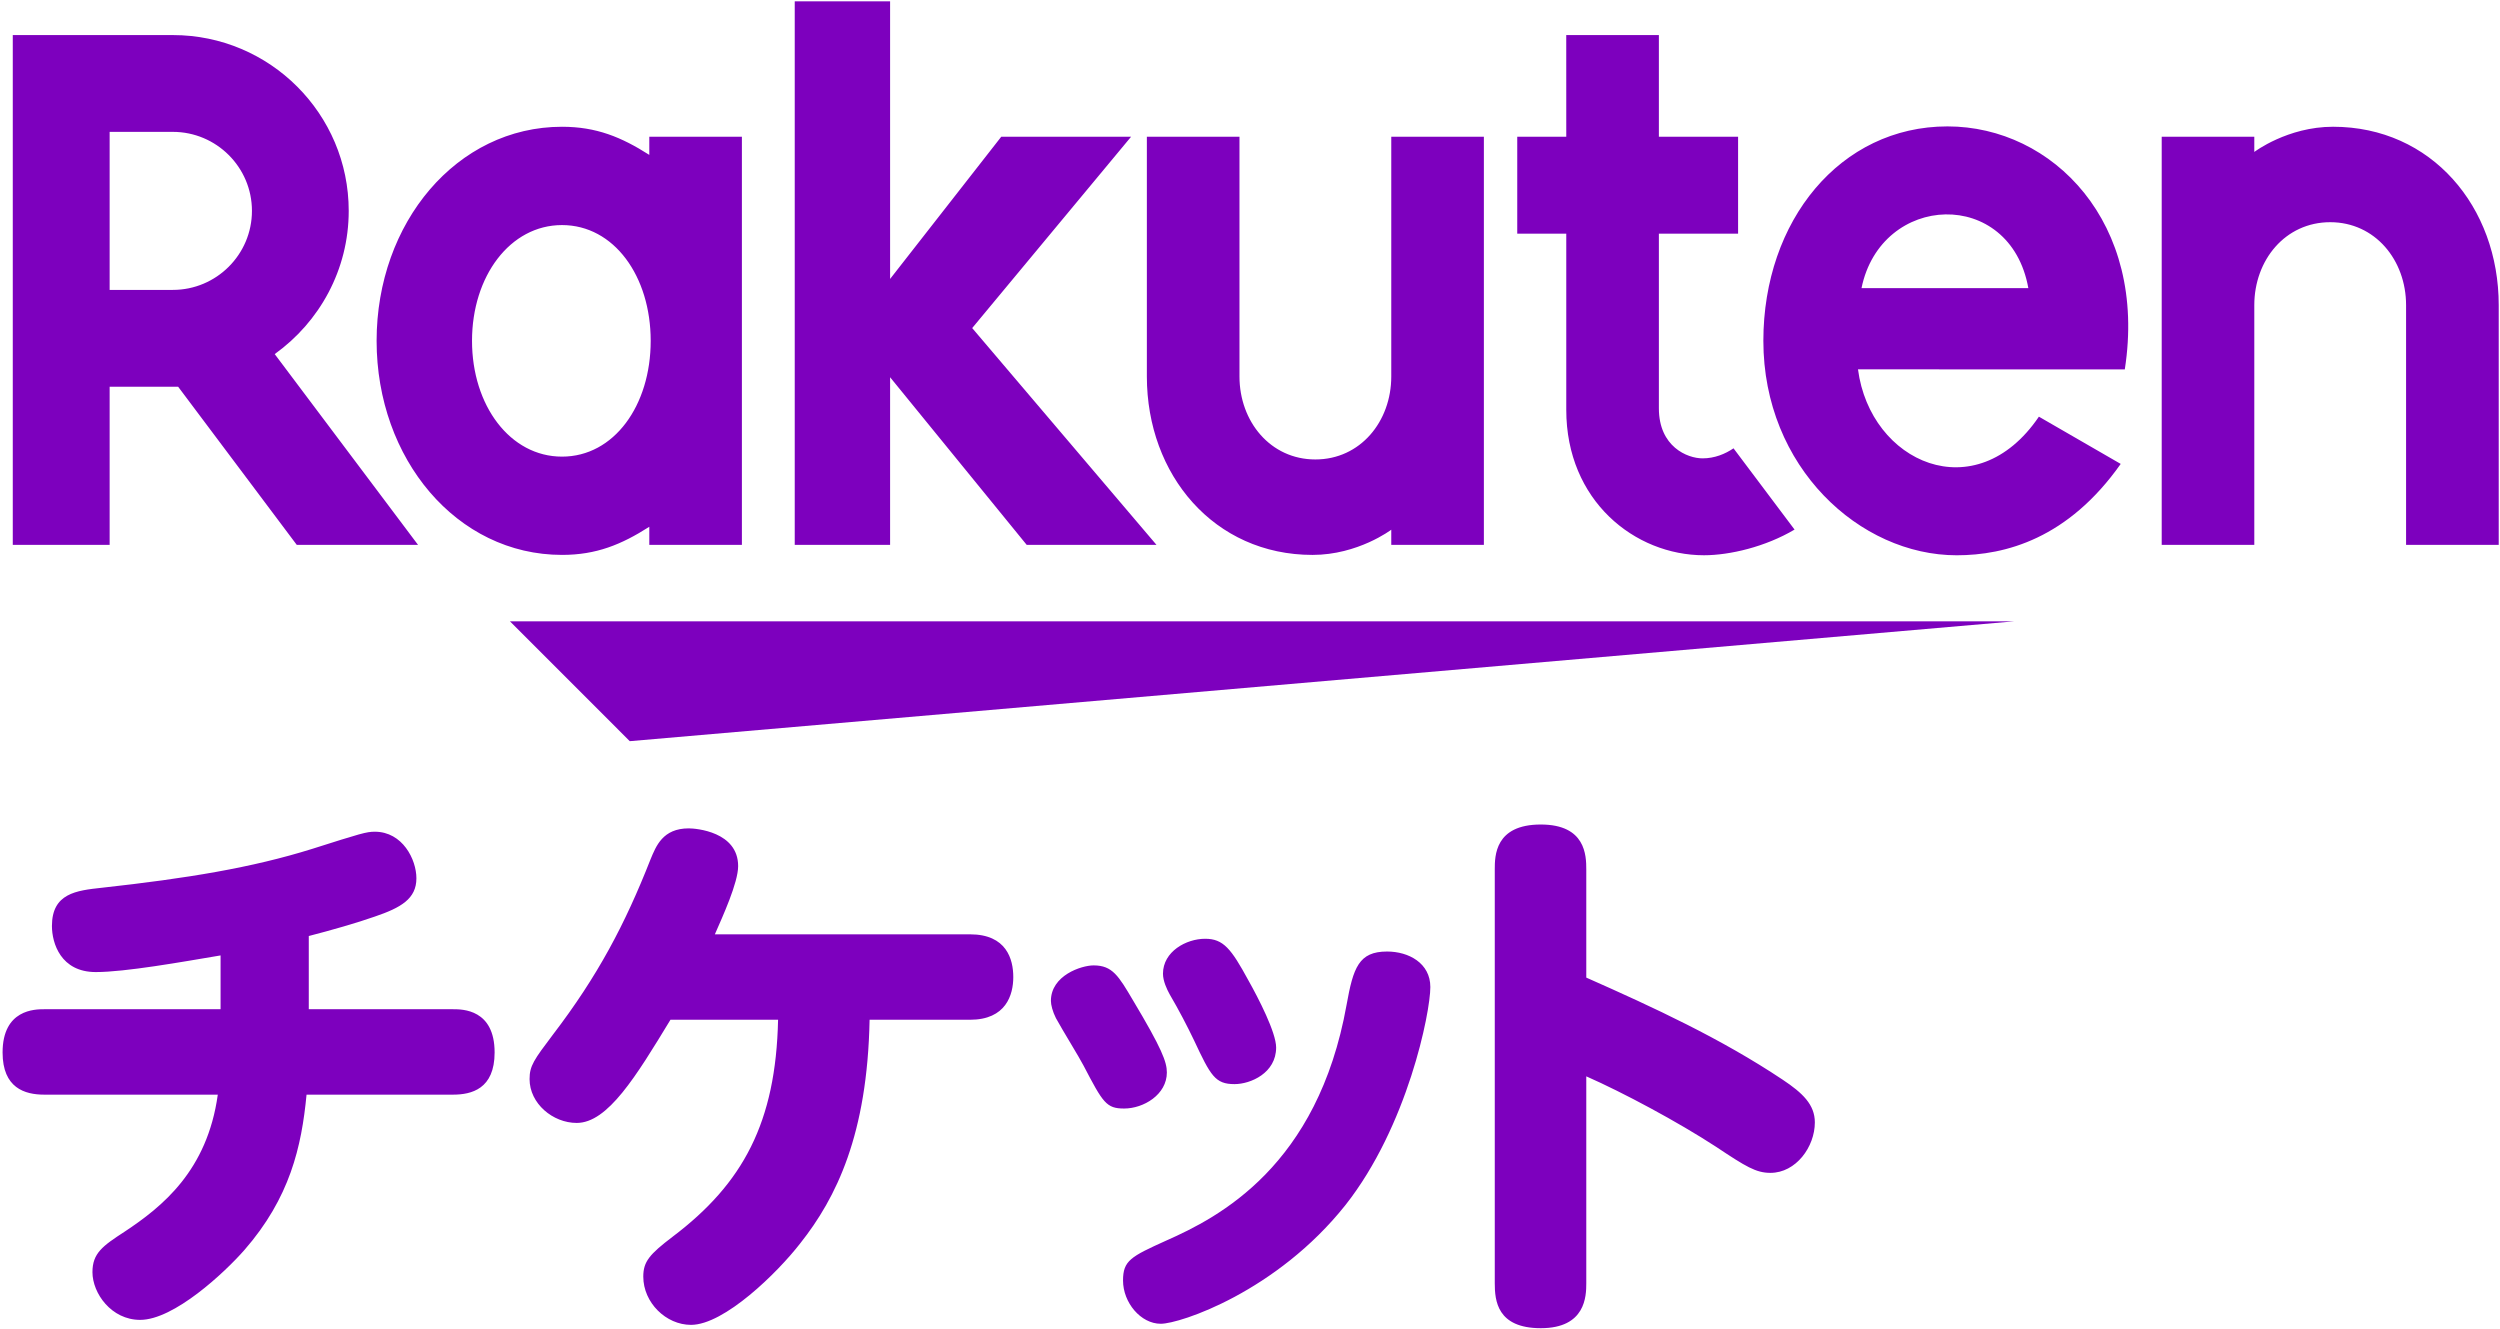 <svg  xmlns="http://www.w3.org/2000/svg" xmlns:xlink="http://www.w3.org/1999/xlink" width="207px" height="110px">
<path fill-rule="evenodd"  fill="rgb(125, 0, 190)"
 d="M199.223,45.116 L199.223,25.266 C199.223,21.541 196.665,18.398 192.942,18.398 C189.215,18.398 186.656,21.541 186.656,25.266 L186.656,45.116 L178.989,45.116 L178.989,11.324 L186.656,11.324 L186.656,12.581 C186.656,12.581 189.404,10.495 193.176,10.495 C201.322,10.495 206.894,17.120 206.894,25.266 L206.894,45.116 L199.223,45.116 ZM153.842,30.582 C154.851,38.304 163.581,42.223 168.821,34.500 L175.595,38.412 C171.240,44.589 166.056,45.977 162.013,45.977 C153.999,45.977 146.006,38.686 146.006,28.221 C146.006,18.268 152.374,10.466 161.251,10.466 C169.975,10.466 177.825,18.449 175.933,30.587 L153.842,30.582 ZM154.133,23.859 L167.947,23.859 C166.450,15.489 155.747,15.946 154.133,23.859 ZM137.355,33.806 C137.355,36.994 139.718,37.952 140.972,37.952 C141.978,37.952 142.846,37.587 143.535,37.121 L148.589,43.849 C146.178,45.278 143.220,45.975 141.088,45.975 C135.369,45.975 129.684,41.468 129.687,33.924 L129.687,19.345 L125.628,19.345 L125.628,11.324 L129.687,11.324 L129.685,2.903 L137.355,2.903 L137.355,11.324 L143.914,11.324 L143.914,19.345 L137.355,19.345 L137.355,33.806 ZM115.197,43.860 C115.197,43.860 112.449,45.947 108.677,45.947 C100.530,45.947 94.960,39.320 94.960,31.175 L94.960,11.324 L102.629,11.324 L102.629,31.175 C102.629,34.899 105.188,38.043 108.911,38.043 C112.637,38.043 115.197,34.899 115.197,31.175 L115.197,11.324 L122.865,11.324 L122.865,45.116 L115.197,45.116 L115.197,43.860 ZM95.758,45.116 L85.012,45.116 L73.700,31.235 L73.700,45.116 L65.804,45.116 L65.804,0.112 L73.700,0.112 L73.700,23.097 L82.902,11.324 L93.652,11.324 L80.497,27.164 L95.758,45.116 ZM53.762,43.617 C51.449,45.093 49.375,45.946 46.535,45.946 C37.811,45.946 31.183,37.996 31.183,28.222 C31.183,18.450 37.811,10.496 46.535,10.496 C49.375,10.496 51.449,11.351 53.762,12.825 L53.762,11.324 L61.429,11.324 L61.429,45.117 L53.762,45.117 L53.762,43.617 ZM46.535,18.636 C42.232,18.636 39.083,22.875 39.083,28.222 C39.083,33.573 42.232,37.809 46.535,37.809 C50.843,37.809 53.878,33.573 53.878,28.222 C53.878,22.875 50.843,18.636 46.535,18.636 ZM34.614,45.116 L24.573,45.116 L14.752,32.024 L9.078,32.024 L9.078,45.116 L1.058,45.116 L1.058,2.904 L14.313,2.904 C22.344,2.904 28.874,9.427 28.874,17.458 C28.874,22.348 26.445,26.665 22.746,29.319 L34.614,45.116 ZM14.313,10.919 L9.078,10.919 L9.078,24.004 L14.313,24.004 C17.915,24.004 20.861,21.076 20.861,17.458 C20.861,13.849 17.915,10.919 14.313,10.919 ZM3.658,83.564 L18.264,83.564 L18.264,79.109 C15.004,79.659 10.364,80.487 7.930,80.487 C5.036,80.487 4.300,78.099 4.300,76.673 C4.300,73.965 6.323,73.734 8.436,73.506 C15.509,72.725 20.837,71.852 25.842,70.289 C29.884,69.003 30.344,68.866 31.033,68.866 C33.330,68.866 34.478,71.162 34.478,72.725 C34.478,74.423 33.191,75.159 31.033,75.893 C29.610,76.398 27.358,77.043 25.567,77.502 L25.567,83.564 L37.510,83.564 C38.290,83.564 40.954,83.564 40.954,87.146 C40.954,90.178 39.026,90.637 37.510,90.637 L25.382,90.637 C24.970,94.954 24.006,99.179 20.238,103.499 C18.586,105.381 14.405,109.286 11.603,109.286 C9.216,109.286 7.655,107.080 7.655,105.335 C7.655,103.773 8.480,103.176 10.318,101.983 C13.440,99.915 17.162,96.930 18.033,90.637 L3.658,90.637 C2.050,90.637 0.214,90.086 0.214,87.146 C0.214,83.564 2.922,83.564 3.658,83.564 ZM52.145,61.369 L42.224,51.448 L166.759,51.448 L52.145,61.369 ZM53.860,71.163 C54.319,70.061 54.871,68.589 57.030,68.589 C57.627,68.589 61.118,68.865 61.118,71.714 C61.118,73.091 59.831,75.894 59.190,77.362 L80.316,77.362 C83.348,77.362 83.900,79.431 83.900,80.900 C83.900,82.370 83.302,84.436 80.316,84.436 L72.002,84.436 C71.821,93.945 69.247,99.179 66.261,102.947 C64.379,105.381 59.970,109.699 57.215,109.699 C55.146,109.699 53.264,107.861 53.264,105.704 C53.264,104.463 53.769,103.866 55.699,102.396 C61.532,97.987 64.240,92.936 64.425,84.436 L55.514,84.436 C52.667,89.120 50.325,92.979 47.751,92.979 C45.776,92.979 43.848,91.372 43.848,89.349 C43.848,88.249 44.215,87.745 45.776,85.676 C49.496,80.808 51.748,76.537 53.860,71.163 ZM90.551,79.935 C92.114,79.935 92.619,80.808 93.813,82.829 C96.202,86.825 96.616,87.928 96.616,88.800 C96.616,90.636 94.687,91.786 93.079,91.786 C91.609,91.786 91.332,91.326 89.727,88.249 C89.403,87.606 87.980,85.310 87.429,84.299 C87.153,83.748 87.015,83.197 87.015,82.875 C87.015,80.762 89.542,79.935 90.551,79.935 ZM98.865,86.136 C98.315,84.988 97.626,83.655 96.845,82.324 C96.616,81.912 96.294,81.221 96.294,80.623 C96.294,78.786 98.222,77.730 99.784,77.730 C101.300,77.730 101.944,78.557 103.368,81.176 C104.194,82.644 105.664,85.491 105.664,86.733 C105.664,88.846 103.550,89.765 102.219,89.765 C100.611,89.765 100.243,89.076 98.865,86.136 ZM96.569,102.718 C100.933,100.789 109.108,96.562 111.497,83.197 C112.048,80.120 112.506,78.786 114.850,78.786 C116.642,78.786 118.432,79.751 118.432,81.727 C118.432,83.840 116.549,93.254 111.404,99.779 C105.709,106.943 97.717,109.608 96.111,109.608 C94.456,109.608 92.987,107.861 92.987,106.024 C92.987,104.371 93.630,104.048 96.569,102.718 ZM127.577,68.270 C131.298,68.270 131.344,70.840 131.344,71.990 L131.344,80.945 C136.948,83.426 142.506,85.998 147.603,89.397 C149.258,90.498 150.269,91.463 150.269,92.935 C150.269,94.956 148.707,97.113 146.594,97.113 C145.400,97.113 144.572,96.608 142.093,94.956 C138.923,92.888 134.375,90.454 131.344,89.121 L131.344,106.254 C131.344,107.309 131.298,109.974 127.577,109.974 C123.950,109.974 123.767,107.677 123.767,106.254 L123.767,71.990 C123.767,70.886 123.767,68.270 127.577,68.270 Z"/>
</svg>